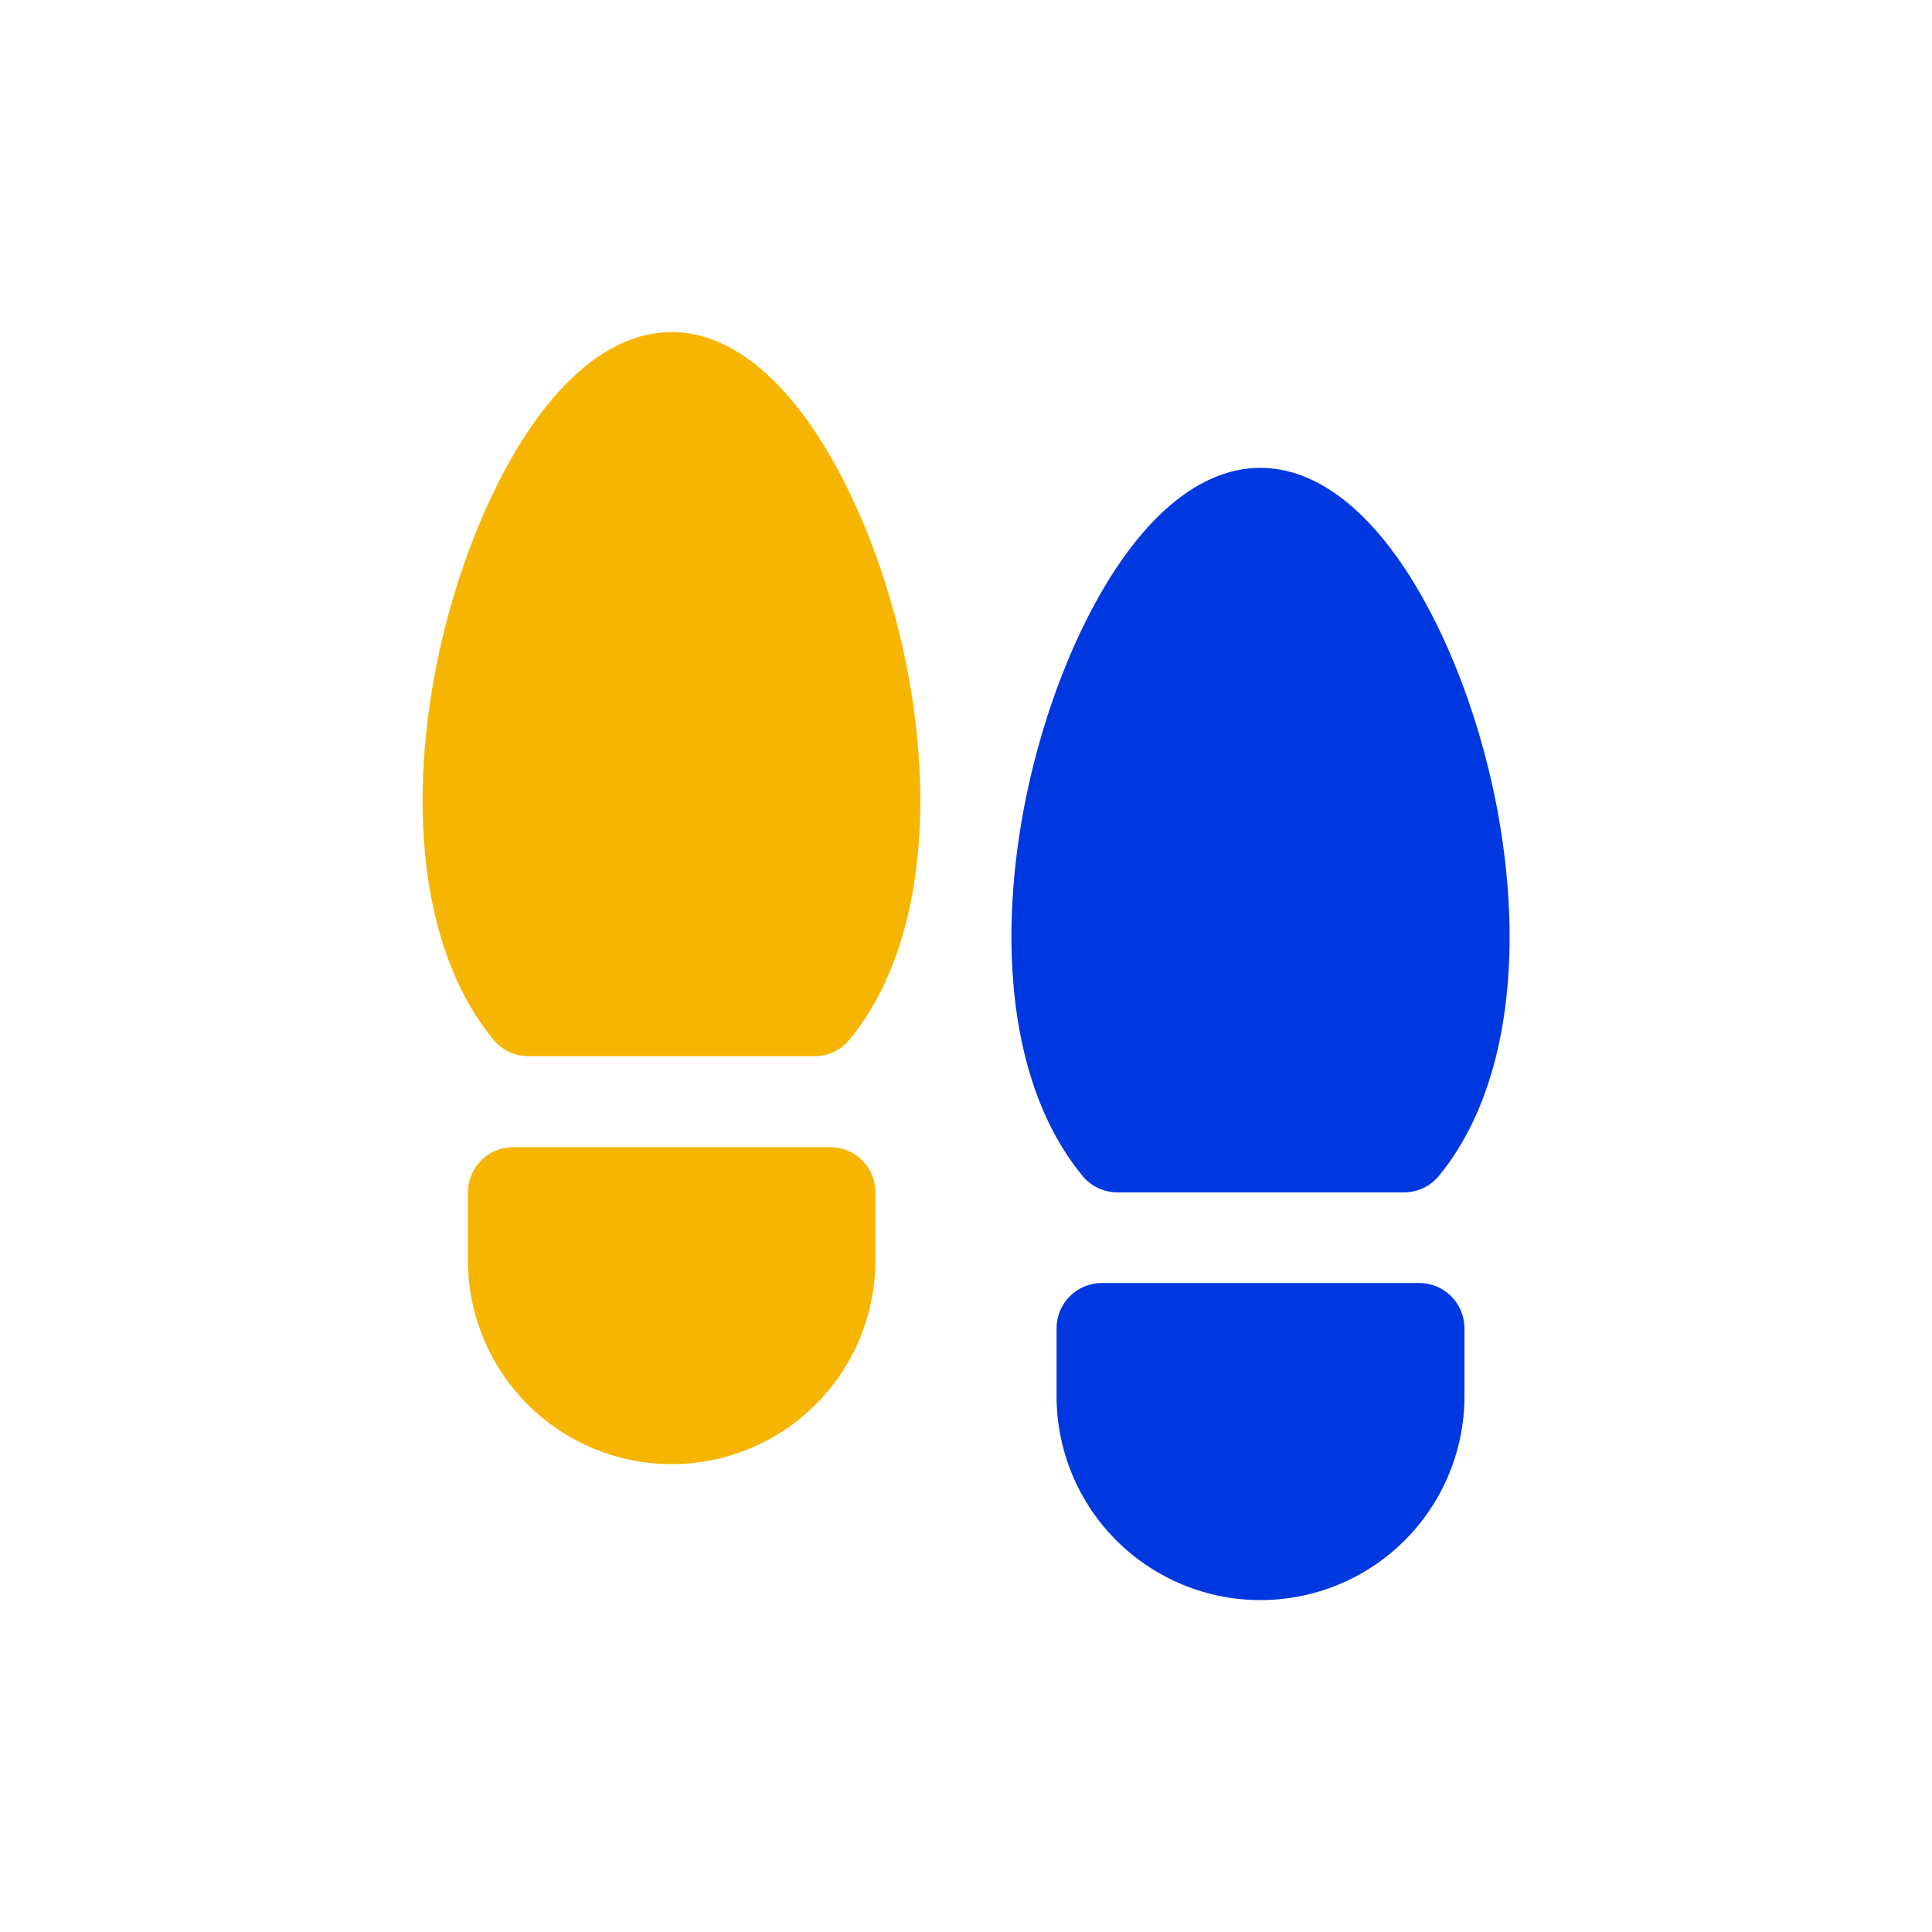 <svg width="24" height="24" viewBox="0 0 24 24" fill="none" xmlns="http://www.w3.org/2000/svg">
<path d="M18.192 16.5V17.344C18.192 18.016 17.925 18.66 17.45 19.135C16.975 19.61 16.33 19.877 15.658 19.877C14.986 19.877 14.342 19.61 13.867 19.135C13.392 18.66 13.125 18.016 13.125 17.344V16.5C13.125 16.351 13.184 16.208 13.29 16.102C13.395 15.997 13.538 15.938 13.688 15.938H17.625C17.699 15.937 17.773 15.951 17.842 15.979C17.91 16.007 17.973 16.049 18.026 16.101C18.078 16.153 18.12 16.215 18.148 16.284C18.177 16.352 18.192 16.426 18.192 16.5ZM13.884 14.812H17.439C17.522 14.813 17.604 14.794 17.68 14.759C17.755 14.723 17.822 14.671 17.875 14.607C19.2 12.989 18.874 9.92 17.895 7.856C17.268 6.537 16.475 5.812 15.656 5.812C14.838 5.812 14.047 6.537 13.422 7.852C12.443 9.917 12.117 12.984 13.443 14.602C13.495 14.667 13.562 14.72 13.638 14.757C13.714 14.793 13.797 14.812 13.882 14.812H13.884Z" fill="#0038E0"/>
<path d="M6.375 14.25H10.313C10.462 14.25 10.605 14.309 10.71 14.415C10.816 14.52 10.875 14.663 10.875 14.812V15.656C10.875 16.328 10.608 16.971 10.134 17.446C9.659 17.921 9.015 18.188 8.344 18.188C7.672 18.188 7.029 17.921 6.554 17.446C6.079 16.971 5.813 16.328 5.813 15.656V14.812C5.813 14.663 5.872 14.52 5.977 14.415C6.083 14.309 6.226 14.25 6.375 14.25Z" fill="#F6B500"/>
<path d="M6.108 6.164C6.732 4.85 7.525 4.125 8.344 4.125C9.157 4.125 9.95 4.85 10.575 6.164C11.554 8.228 11.88 11.297 10.554 12.914C10.502 12.979 10.435 13.03 10.36 13.066C10.284 13.102 10.202 13.12 10.118 13.12H6.564C6.481 13.12 6.398 13.102 6.323 13.066C6.248 13.03 6.181 12.979 6.128 12.914C4.803 11.297 5.128 8.23 6.108 6.164Z" fill="#F6B500"/>
</svg>
